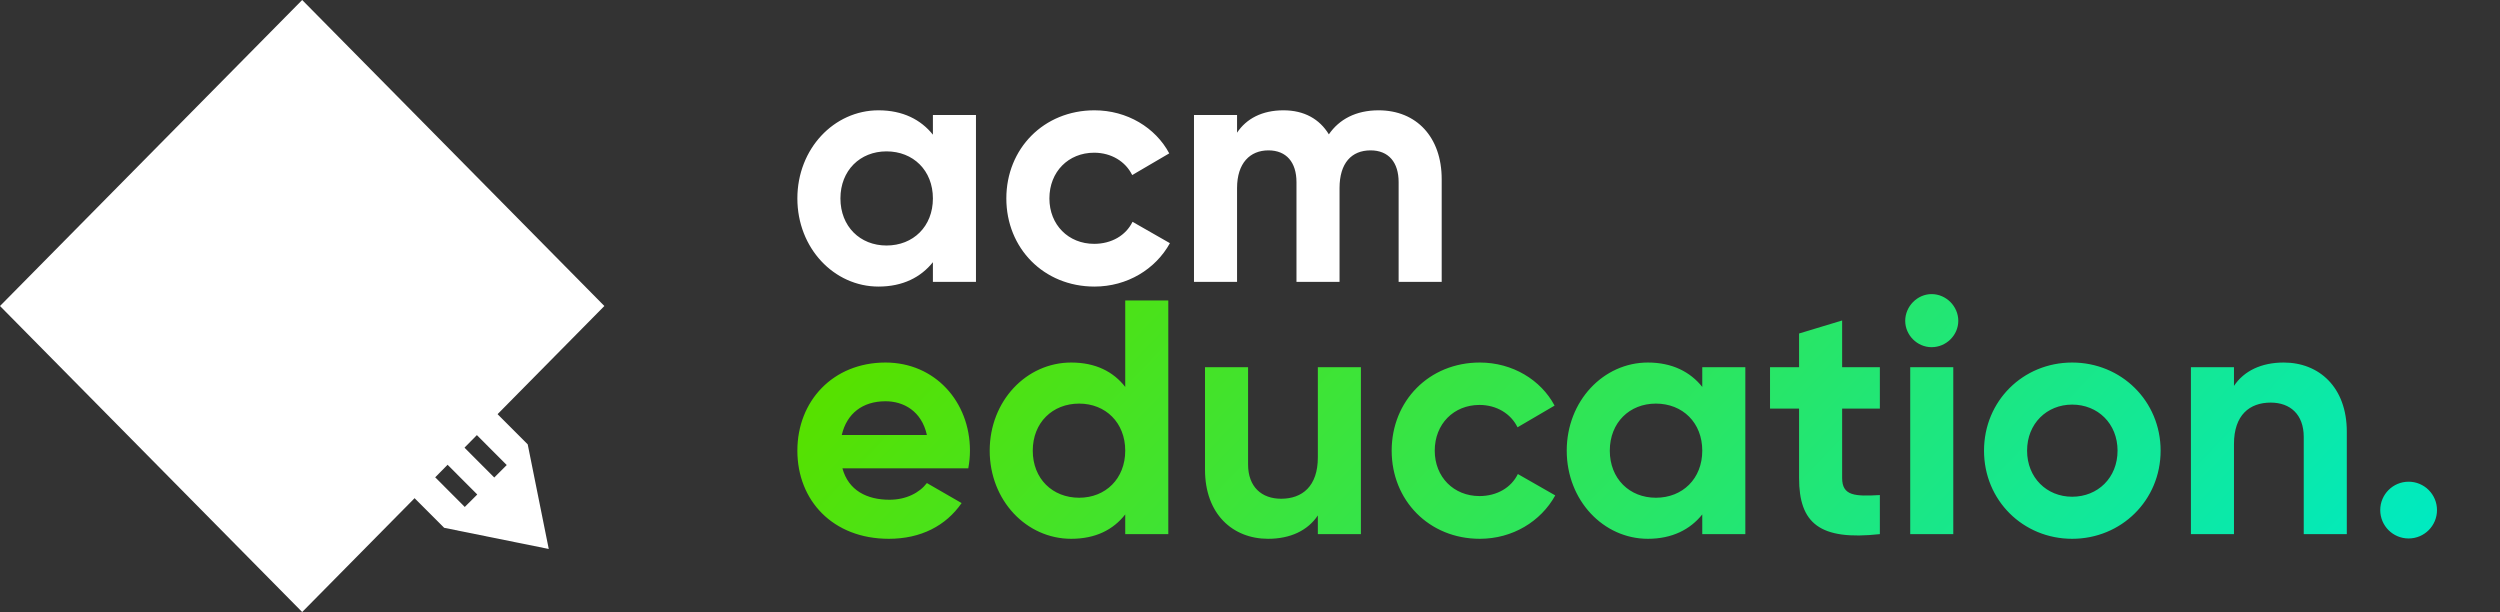 <svg width="674" height="165" viewBox="0 0 674 165" fill="none" xmlns="http://www.w3.org/2000/svg">
<rect x="0" y="0" width="674" height="165" fill="#333333" stroke="none"/>
<g style="mix-blend-mode:difference">
<path d="M81.468 5.44217e-06L162.936 82.5L81.468 165L0 82.5L81.468 5.44217e-06Z" fill="white"/>
</g>
<g style="mix-blend-mode:difference">
<path d="M251.51 31V36.31C248.27 32.26 243.41 29.74 236.84 29.74C224.87 29.74 214.97 40.09 214.97 53.5C214.97 66.91 224.87 77.26 236.84 77.26C243.41 77.26 248.27 74.74 251.51 70.69V76H263.12V31H251.51ZM239 66.19C231.89 66.19 226.58 61.06 226.58 53.5C226.58 45.94 231.89 40.81 239 40.81C246.2 40.81 251.51 45.94 251.51 53.5C251.51 61.06 246.2 66.19 239 66.19ZM295.068 77.26C303.888 77.26 311.538 72.58 315.408 65.56L305.328 59.8C303.528 63.49 299.658 65.74 294.978 65.74C288.048 65.74 282.918 60.61 282.918 53.5C282.918 46.3 288.048 41.17 294.978 41.17C299.568 41.17 303.438 43.51 305.238 47.2L315.228 41.35C311.538 34.42 303.888 29.74 295.068 29.74C281.388 29.74 271.308 40.09 271.308 53.5C271.308 66.91 281.388 77.26 295.068 77.26ZM371.67 29.74C365.55 29.74 361.05 32.17 358.26 36.22C355.74 32.08 351.6 29.74 346.02 29.74C340.26 29.74 336.03 31.99 333.51 35.77V31H321.9V76H333.51V50.71C333.51 43.96 337.02 40.54 341.97 40.54C346.83 40.54 349.53 43.78 349.53 49.09V76H361.14V50.71C361.14 43.96 364.38 40.54 369.51 40.54C374.37 40.54 377.07 43.78 377.07 49.09V76H388.68V48.28C388.68 37.03 381.93 29.74 371.67 29.74Z" fill="white"/>
</g>
<path d="M227.12 126.27H261.05C261.32 124.74 261.5 123.21 261.5 121.5C261.5 108.27 252.05 97.74 238.73 97.74C224.6 97.74 214.97 108.09 214.97 121.5C214.97 134.91 224.51 145.26 239.63 145.26C248.27 145.26 255.02 141.75 259.25 135.63L249.89 130.23C247.91 132.84 244.31 134.73 239.81 134.73C233.69 134.73 228.74 132.21 227.12 126.27ZM226.94 117.27C228.29 111.51 232.52 108.18 238.73 108.18C243.59 108.18 248.45 110.79 249.89 117.27H226.94ZM303.363 81V104.31C300.123 100.17 295.353 97.74 288.783 97.74C276.723 97.74 266.823 108.09 266.823 121.5C266.823 134.91 276.723 145.26 288.783 145.26C295.353 145.26 300.123 142.83 303.363 138.69V144H314.973V81H303.363ZM290.943 134.19C283.743 134.19 278.433 129.06 278.433 121.5C278.433 113.94 283.743 108.81 290.943 108.81C298.053 108.81 303.363 113.94 303.363 121.5C303.363 129.06 298.053 134.19 290.943 134.19ZM355.291 99V123.3C355.291 131.13 351.061 134.46 345.391 134.46C340.171 134.46 336.481 131.31 336.481 125.19V99H324.871V126.63C324.871 138.6 332.341 145.26 341.881 145.26C347.911 145.26 352.591 143.01 355.291 138.96V144H366.901V99H355.291ZM398.955 145.26C407.775 145.26 415.425 140.58 419.295 133.56L409.215 127.8C407.415 131.49 403.545 133.74 398.865 133.74C391.935 133.74 386.805 128.61 386.805 121.5C386.805 114.3 391.935 109.17 398.865 109.17C403.455 109.17 407.325 111.51 409.125 115.2L419.115 109.35C415.425 102.42 407.775 97.74 398.955 97.74C385.275 97.74 375.195 108.09 375.195 121.5C375.195 134.91 385.275 145.26 398.955 145.26ZM458.932 99V104.31C455.692 100.26 450.832 97.74 444.262 97.74C432.292 97.74 422.392 108.09 422.392 121.5C422.392 134.91 432.292 145.26 444.262 145.26C450.832 145.26 455.692 142.74 458.932 138.69V144H470.542V99H458.932ZM446.422 134.19C439.312 134.19 434.002 129.06 434.002 121.5C434.002 113.94 439.312 108.81 446.422 108.81C453.622 108.81 458.932 113.94 458.932 121.5C458.932 129.06 453.622 134.19 446.422 134.19ZM506.81 110.16V99H496.64V86.4L485.03 89.91V99H477.2V110.16H485.03V128.88C485.03 141.03 490.52 145.8 506.81 144V133.47C500.15 133.83 496.64 133.74 496.64 128.88V110.16H506.81ZM520.756 93.6C524.716 93.6 527.956 90.36 527.956 86.49C527.956 82.62 524.716 79.29 520.756 79.29C516.886 79.29 513.646 82.62 513.646 86.49C513.646 90.36 516.886 93.6 520.756 93.6ZM514.996 144H526.606V99H514.996V144ZM558.652 145.26C571.882 145.26 582.502 134.91 582.502 121.5C582.502 108.09 571.882 97.74 558.652 97.74C545.422 97.74 534.892 108.09 534.892 121.5C534.892 134.91 545.422 145.26 558.652 145.26ZM558.652 133.92C551.812 133.92 546.502 128.79 546.502 121.5C546.502 114.21 551.812 109.08 558.652 109.08C565.582 109.08 570.892 114.21 570.892 121.5C570.892 128.79 565.582 133.92 558.652 133.92ZM615.689 97.74C609.659 97.74 604.979 99.99 602.279 104.04V99H590.669V144H602.279V119.7C602.279 111.87 606.509 108.54 612.179 108.54C617.399 108.54 621.089 111.69 621.089 117.81V144H632.699V116.37C632.699 104.4 625.229 97.74 615.689 97.74ZM649.363 145.17C653.593 145.17 657.013 141.75 657.013 137.52C657.013 133.29 653.593 129.87 649.363 129.87C645.133 129.87 641.713 133.29 641.713 137.52C641.713 141.75 645.133 145.17 649.363 145.17Z" fill="url(#paint0_linear)"/>
<g style="mix-blend-mode:difference">
<path d="M69.775 92.261L119.744 142.295L147.943 148.001L142.271 119.804L92.298 69.766L69.775 92.261ZM128.666 133.317L125.302 136.677L81.318 92.577L84.679 89.221L128.666 133.317ZM136.615 125.378L133.25 128.739L89.267 84.638L92.631 81.278L136.615 125.378ZM75.563 53.014L86.704 64.161L64.177 86.66L53.044 75.514L75.563 53.014Z" fill="white"/>
</g>
<defs>
<linearGradient id="paint0_linear" x1="267.982" y1="60.37" x2="510.869" y2="292.006" gradientUnits="userSpaceOnUse">
<stop stop-color="#56E100"/>
<stop offset="1" stop-color="#00EAC0"/>
</linearGradient>
</defs>
</svg>
